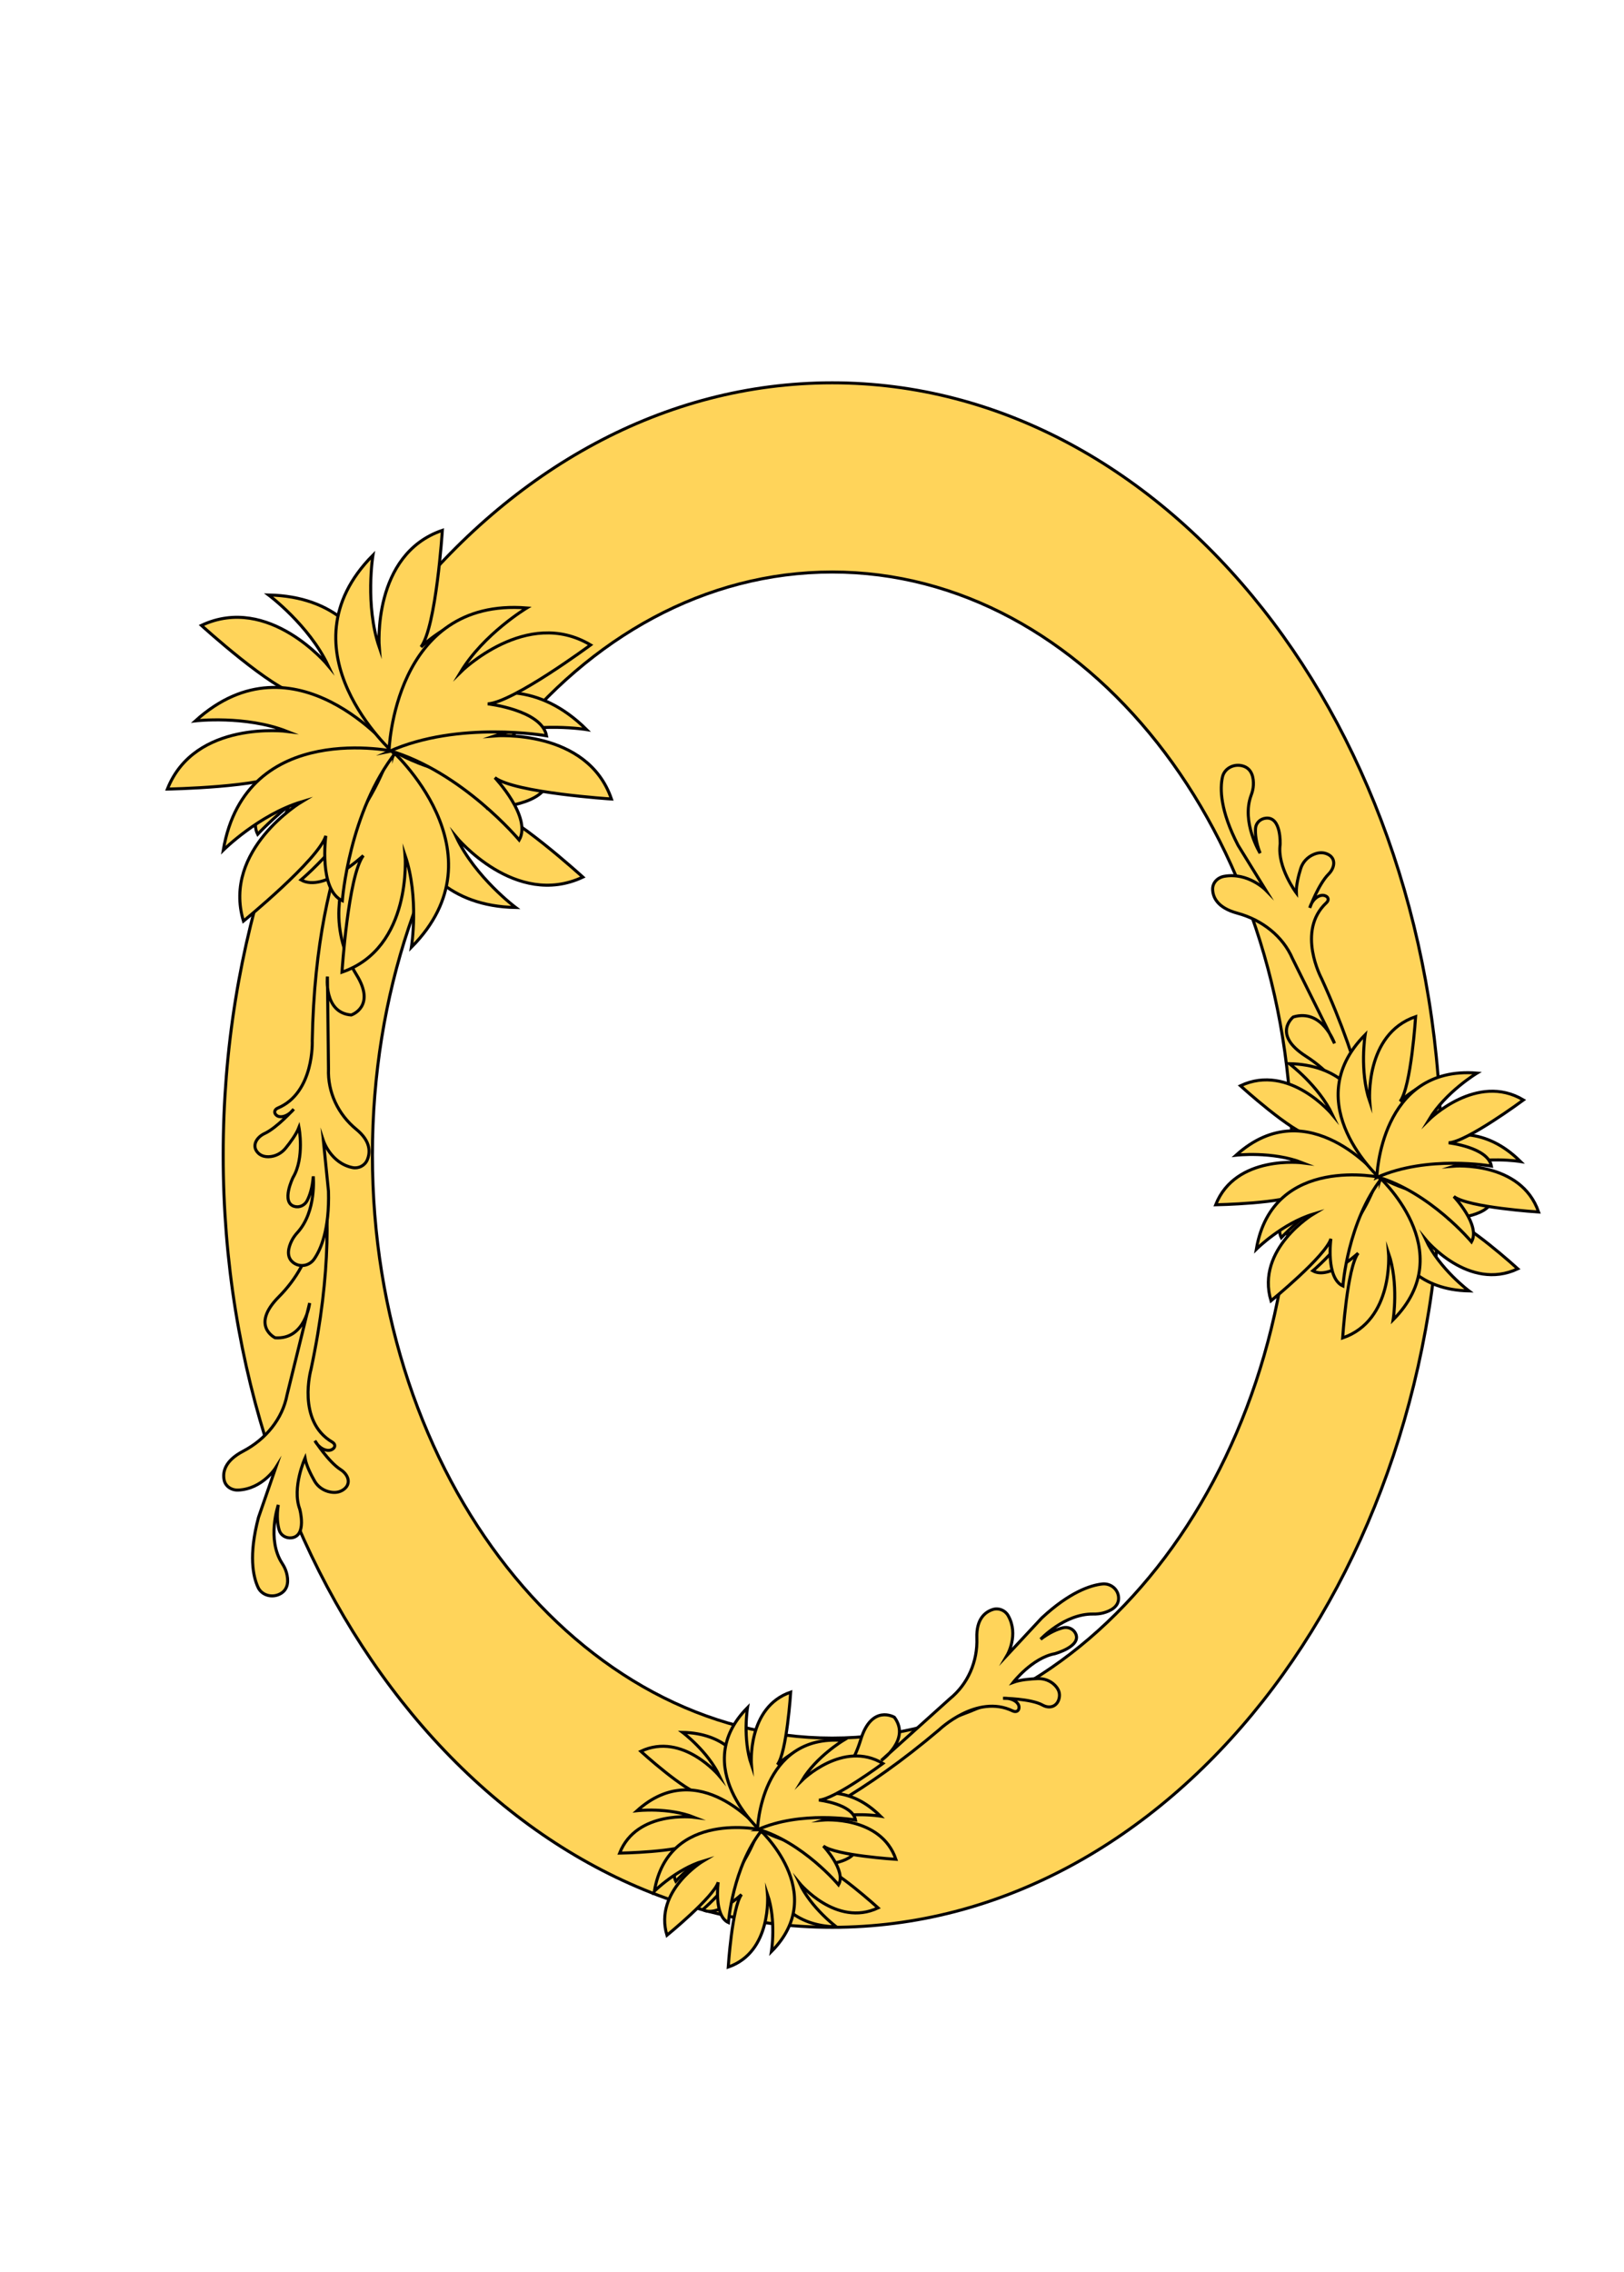 <?xml version="1.0" encoding="UTF-8"?>
<svg id="_레이어_1" data-name="레이어 1" xmlns="http://www.w3.org/2000/svg" viewBox="0 0 1605.73 2245.97">
  <defs>
    <style>
      .cls-1 {
        fill: #ffd45a;
        stroke: #040000;
        stroke-miterlimit: 10;
        stroke-width: 3px;
      }
    </style>
  </defs>
  <path class="cls-1" d="M822.83,378.45c-332.56,0-602.15,341.8-602.15,763.44s269.59,763.44,602.15,763.44,602.15-341.8,602.15-763.44-269.59-763.44-602.15-763.44ZM822.83,1718.27c-251.08,0-454.61-258.06-454.61-576.39s203.54-576.39,454.61-576.39,454.61,258.06,454.61,576.39-203.54,576.39-454.61,576.39Z"/>
  <path class="cls-1" d="M683.27,1835.54c38.5-6.1,105.71-43.52,105.71-43.52,9.17-4.65,17.4-10.24,24.57-15.98,17.94-14.37,30.75-34.04,37.43-56.03,10.84-35.66,33.31-22.34,33.31-22.34,16.55,22.05-12.98,42.76-12.98,42.76l67.74-60.95c18.03-14.6,27.65-36.96,26.82-60.14-.67-18.74,8.1-25.63,15.53-28.12,5.87-1.97,12.3.57,15.38,5.93,10.84,18.89-.91,39.08-.91,39.08l34.16-36.69c27.63-25.67,48.1-32.29,59.7-33.61,8.29-.94,15.83,5.05,16.27,13.39.49,9.27-8.46,13.4-15.09,15.19-3.28.88-6.67,1.18-10.06,1.13-28.26-.45-51.94,24.91-51.94,24.91,9.21-6.99,16.88-10,21.99-11.29s10.44,1.03,12.65,5.73c5.97,12.72-20.64,19.88-20.64,19.88-22.32,4.15-41.03,28.26-41.03,28.26,7.09-2.6,17.4-3.41,24.29-3.65,6.2-.21,12.29,2.02,16.68,6.4s5.23,8.57,4.47,12.56c-1.57,8.28-9.11,11.32-16.47,7.22-11.57-6.46-39.1-6.73-39.1-6.73,9.12-.6,15.51,3.98,15.81,8.5.26,3.95-2.78,5.68-6.34,3.96-35.33-17.07-72.46,18.51-72.46,18.51-146.85,124.47-245.47,125.64-245.47,125.64"/>
  <path class="cls-1" d="M1356.75,1240.38c6.49-38.45-10.43-114.23-10.43-114.23-1.83-10.19-4.96-19.79-8.62-28.44-9.14-21.63-25.6-40.12-46.57-53.56-34-21.78-12.39-38.77-12.39-38.77,28.83-8.56,40.77,26.1,40.77,26.1l-41.58-83.86c-9.35-21.79-29.72-38.13-54.47-44.83-20-5.41-24.33-15.94-24.46-23.79-.1-6.2,4.73-11.48,11.43-12.67,23.58-4.18,40.94,13.48,40.94,13.48l-27.25-44.21c-17.81-34.47-17.93-56-15.42-67.42,1.79-8.16,10.65-13.37,19.6-11.1,9.94,2.53,11.31,12.34,10.97,19.2-.17,3.39-.99,6.7-2.19,9.9-9.97,26.63,8.85,57.26,8.85,57.26-4.3-11.01-4.89-19.27-4.53-24.53s4.61-9.51,10.29-10.09c15.43-1.56,14.05,25.98,14.05,25.98-3.12,22.5,16.04,48,16.04,48-.37-7.55,2.24-17.58,4.3-24.18,1.94-6.2,6.65-11.42,13.12-14.08,5.04-2.06,9.31-1.85,12.88-.37,9.12,3.76,8.09,13.41,1.5,20.03-9.99,10.03-18.52,33.31-18.52,33.31,2.42-8.77,9.31-13.35,14.18-12.26,4.24.94,5.25,4.43,2.25,7.22-30.03,27.96-4.9,74.73-4.9,74.73,82.05,179.33,50.16,273.17,50.16,273.17"/>
  <path class="cls-1" d="M297.13,1076.21c14.69,36.12,14.62,113.77,14.62,113.77.43,10.34-.54,20.39-2.23,29.63-4.23,23.1-16.28,44.73-33.82,62.39-28.46,28.65-3.67,40.54-3.67,40.54,30,2.1,34.13-34.33,34.13-34.33l-22.38,90.89c-4.4,23.31-20.73,43.68-43.44,55.58-18.35,9.62-20.29,20.85-18.71,28.53,1.24,6.07,7.11,10.18,13.91,9.88,23.92-1.04,37.04-22.05,37.04-22.05l-17,49.08c-9.9,37.52-5.34,58.56-.41,69.16,3.52,7.58,13.3,10.74,21.54,6.58,9.16-4.63,8.36-14.51,6.54-21.13-.9-3.27-2.42-6.32-4.29-9.19-15.51-23.83-3.8-57.81-3.8-57.81-1.8,11.68-.59,19.87.9,24.93s6.56,8.29,12.23,7.61c15.4-1.83,8.08-28.41,8.08-28.41-7.93-21.28,5.24-50.34,5.24-50.34,1.28,7.45,6,16.67,9.45,22.67,3.24,5.63,8.97,9.71,15.87,10.89,5.36.92,9.49-.22,12.65-2.43,8.09-5.66,4.98-14.84-2.89-19.87-11.93-7.62-25.31-28.49-25.31-28.49,4.26,8.03,11.99,11.01,16.5,8.89,3.94-1.84,4.17-5.46.63-7.54-35.39-20.77-21.01-71.88-21.01-71.88,41.15-192.87-10.36-277.55-10.36-277.55"/>
  <g>
    <path class="cls-1" d="M1364.17,1163.6s-8.1,110.61,88.26,112.6c0,0-29.03-21.65-42.71-50.63,0,0,42.46,51.58,91.01,28.76,0,0-51.46-46.76-69.35-49.54,0,0,39.07-.48,44.38-18.61,0,0-64.03,4.77-111.6-22.58Z"/>
    <path class="cls-1" d="M1362.52,1162.49s82.77,73.83,14.93,142.29c0,0,5.79-35.75-4.54-66.08,0,0,5.38,66.6-45.37,83.97,0,0,4.43-69.39,15.35-83.83,0,0-28.41,26.83-44.83,17.5,0,0,49.31-41.12,64.46-93.86Z"/>
    <path class="cls-1" d="M1363.06,1164.13s8.1-110.61-88.26-112.6c0,0,29.03,21.65,42.71,50.63,0,0-42.46-51.58-91.01-28.76,0,0,51.46,46.76,69.35,49.54,0,0-39.07.48-44.38,18.61,0,0,64.03-4.77,111.6,22.58Z"/>
    <path class="cls-1" d="M1363.62,1163.48s-69.94-86.08-141.45-21.46c0,0,35.98-4.14,65.8,7.57,0,0-66.28-8.44-85.97,41.46,0,0,69.52-1.24,84.44-11.48,0,0-28.11,27.14-19.55,43.98,0,0,43.35-47.37,96.72-60.07Z"/>
    <path class="cls-1" d="M1366.57,1164.27s-108.21-24.31-124.38,70.7c0,0,25.7-25.52,56.37-34.78,0,0-57.28,34.39-41.86,85.78,0,0,53.84-44,59.22-61.29,0,0-5.28,38.72,11.87,46.64,0,0,4.72-64.03,38.79-107.05Z"/>
    <path class="cls-1" d="M1364.72,1165.24s-82.77-73.83-14.93-142.29c0,0-5.79,35.75,4.54,66.08,0,0-5.38-66.6,45.37-83.97,0,0-4.43,69.39-15.35,83.83,0,0,28.41-26.83,44.83-17.5,0,0-49.31,41.12-64.46,93.86Z"/>
    <path class="cls-1" d="M1361.1,1163.22s73.83-82.77,142.29-14.93c0,0-35.75-5.79-66.08,4.54,0,0,66.6-5.38,83.97,45.37,0,0-69.39-4.43-83.83-15.35,0,0,26.83,28.41,17.5,44.83,0,0-41.12-49.31-93.86-64.46Z"/>
    <path class="cls-1" d="M1361.32,1164.04s3.03-110.87,99.1-103.19c0,0-31.05,18.64-47.57,46.09,0,0,47.42-47.07,93.43-19.49,0,0-55.88,41.37-73.96,42.34,0,0,38.83,4.4,42.29,22.97,0,0-63.23-11.16-113.3,11.29Z"/>
  </g>
  <path class="cls-1" d="M376.41,761.42c-20.83,32.95-37.09,108.14-37.09,108.14-2.56,9.96-3.79,19.82-4.21,29-1.04,22.96,5.28,45.57,17.38,65.1,19.63,31.69-5.21,39.76-5.21,39.76-27.49-2.13-23.55-37.98-23.55-37.98l1.07,91.12c-.93,23.18,9.51,45.17,27.47,59.85,14.52,11.86,13.91,23,10.87,30.22-2.4,5.71-8.55,8.87-14.62,7.64-21.35-4.32-28.75-26.48-28.75-26.48l5.01,49.88c1.04,37.7-7.49,57.45-14.16,67.03-4.77,6.85-14.25,8.56-20.8,3.38-7.28-5.75-4.48-15.2-1.45-21.37,1.5-3.04,3.51-5.79,5.79-8.3,18.99-20.93,15.57-55.46,15.57-55.46-.83,11.56-3.65,19.33-6.05,24.01s-7.66,7.12-12.63,5.68c-13.49-3.91-1.31-28.63-1.31-28.63,11.62-19.51,5.86-49.47,5.86-49.47-2.72,7.04-8.91,15.31-13.28,20.64-4.1,5-10.13,8.16-16.59,8.35-5.03.15-8.51-1.53-10.89-4.11-6.1-6.6-1.37-15.06,6.78-18.84,12.35-5.73,28.8-24.08,28.8-24.08-5.53,7.19-13.12,9-16.74,6.32-3.16-2.33-2.61-5.87,1.01-7.39,36.26-15.21,34.05-66.7,34.05-66.7,3.44-192.47,67.66-267.33,67.66-267.33"/>
  <g>
    <path class="cls-1" d="M751.39,1808.51s-6.93,94.64,75.51,96.34c0,0-24.84-18.53-36.54-43.31,0,0,36.33,44.13,77.86,24.6,0,0-44.02-40.01-59.33-42.38,0,0,33.43-.41,37.97-15.92,0,0-54.78,4.08-95.48-19.32Z"/>
    <path class="cls-1" d="M749.98,1807.57s70.81,63.16,12.77,121.74c0,0,4.95-30.59-3.88-56.53,0,0,4.61,56.98-38.82,71.84,0,0,3.79-59.37,13.14-71.72,0,0-24.3,22.96-38.36,14.98,0,0,42.19-35.18,55.15-80.3Z"/>
    <path class="cls-1" d="M750.44,1808.97s6.93-94.64-75.51-96.34c0,0,24.84,18.53,36.54,43.31,0,0-36.33-44.13-77.86-24.6,0,0,44.02,40.01,59.33,42.38,0,0-33.43.41-37.97,15.92,0,0,54.78-4.08,95.48,19.32Z"/>
    <path class="cls-1" d="M750.92,1808.41s-59.84-73.64-121.02-18.36c0,0,30.78-3.54,56.3,6.48,0,0-56.7-7.22-73.55,35.47,0,0,59.48-1.06,72.25-9.82,0,0-24.05,23.22-16.72,37.63,0,0,37.08-40.53,82.75-51.39Z"/>
    <path class="cls-1" d="M753.44,1809.09s-92.58-20.8-106.42,60.49c0,0,21.99-21.84,48.23-29.76,0,0-49.01,29.42-35.81,73.39,0,0,46.06-37.65,50.66-52.43,0,0-4.52,33.13,10.15,39.9,0,0,4.04-54.78,33.18-91.59Z"/>
    <path class="cls-1" d="M751.86,1809.91s-70.81-63.16-12.77-121.74c0,0-4.95,30.59,3.88,56.53,0,0-4.61-56.98,38.82-71.84,0,0-3.79,59.37-13.14,71.72,0,0,24.3-22.96,38.36-14.98,0,0-42.19,35.18-55.15,80.3Z"/>
    <path class="cls-1" d="M748.77,1808.18s63.16-70.81,121.74-12.77c0,0-30.59-4.95-56.53,3.88,0,0,56.98-4.61,71.84,38.82,0,0-59.37-3.79-71.72-13.14,0,0,22.96,24.3,14.98,38.36,0,0-35.18-42.19-80.3-55.15Z"/>
    <path class="cls-1" d="M748.95,1808.89s2.59-94.85,84.79-88.28c0,0-26.57,15.94-40.7,39.43,0,0,40.57-40.27,79.94-16.68,0,0-47.81,35.39-63.28,36.22,0,0,33.22,3.76,36.18,19.65,0,0-54.1-9.55-96.93,9.66Z"/>
  </g>
  <g>
    <path class="cls-1" d="M388.52,742.32s-11.13,152.11,121.38,154.85c0,0-39.92-29.78-58.73-69.62,0,0,58.39,70.94,125.15,39.54,0,0-70.76-64.31-95.36-68.12,0,0,53.73-.67,61.03-25.6,0,0-88.05,6.55-153.47-31.06Z"/>
    <path class="cls-1" d="M386.24,740.8s113.82,101.53,20.53,195.67c0,0,7.96-49.16-6.24-90.87,0,0,7.4,91.58-62.4,115.47,0,0,6.1-95.42,21.12-115.28,0,0-39.06,36.9-61.65,24.07,0,0,67.81-56.55,88.64-129.07Z"/>
    <path class="cls-1" d="M386.98,743.05s11.13-152.11-121.38-154.85c0,0,39.92,29.78,58.73,69.62,0,0-58.39-70.94-125.15-39.54,0,0,70.76,64.31,95.36,68.12,0,0-53.73.67-61.03,25.6,0,0,88.05-6.55,153.47,31.06Z"/>
    <path class="cls-1" d="M387.76,742.15s-96.18-118.37-194.52-29.51c0,0,49.48-5.69,90.49,10.41,0,0-91.14-11.61-118.22,57.02,0,0,95.6-1.7,116.12-15.79,0,0-38.66,37.33-26.88,60.48,0,0,59.61-65.14,133.01-82.61Z"/>
    <path class="cls-1" d="M391.81,743.24s-148.81-33.43-171.05,97.22c0,0,35.34-35.1,77.52-47.83,0,0-78.77,47.3-57.56,117.96,0,0,74.03-60.51,81.43-84.28,0,0-7.26,53.24,16.32,64.14,0,0,6.5-88.06,53.34-147.21Z"/>
    <path class="cls-1" d="M389.26,744.57s-113.82-101.53-20.53-195.67c0,0-7.96,49.16,6.24,90.87,0,0-7.4-91.58,62.4-115.47,0,0-6.1,95.42-21.12,115.28,0,0,39.06-36.9,61.65-24.07,0,0-67.81,56.55-88.64,129.07Z"/>
    <path class="cls-1" d="M384.29,741.79s101.53-113.82,195.67-20.53c0,0-49.16-7.96-90.87,6.24,0,0,91.58-7.4,115.47,62.4,0,0-95.42-6.1-115.28-21.12,0,0,36.9,39.06,24.07,61.65,0,0-56.55-67.81-129.07-88.64Z"/>
    <path class="cls-1" d="M384.59,742.92s4.17-152.46,136.28-141.9c0,0-42.71,25.63-65.42,63.38,0,0,65.21-64.73,128.49-26.8,0,0-76.85,56.89-101.71,58.22,0,0,53.4,6.05,58.16,31.58,0,0-86.95-15.34-155.81,15.52Z"/>
  </g>
</svg>